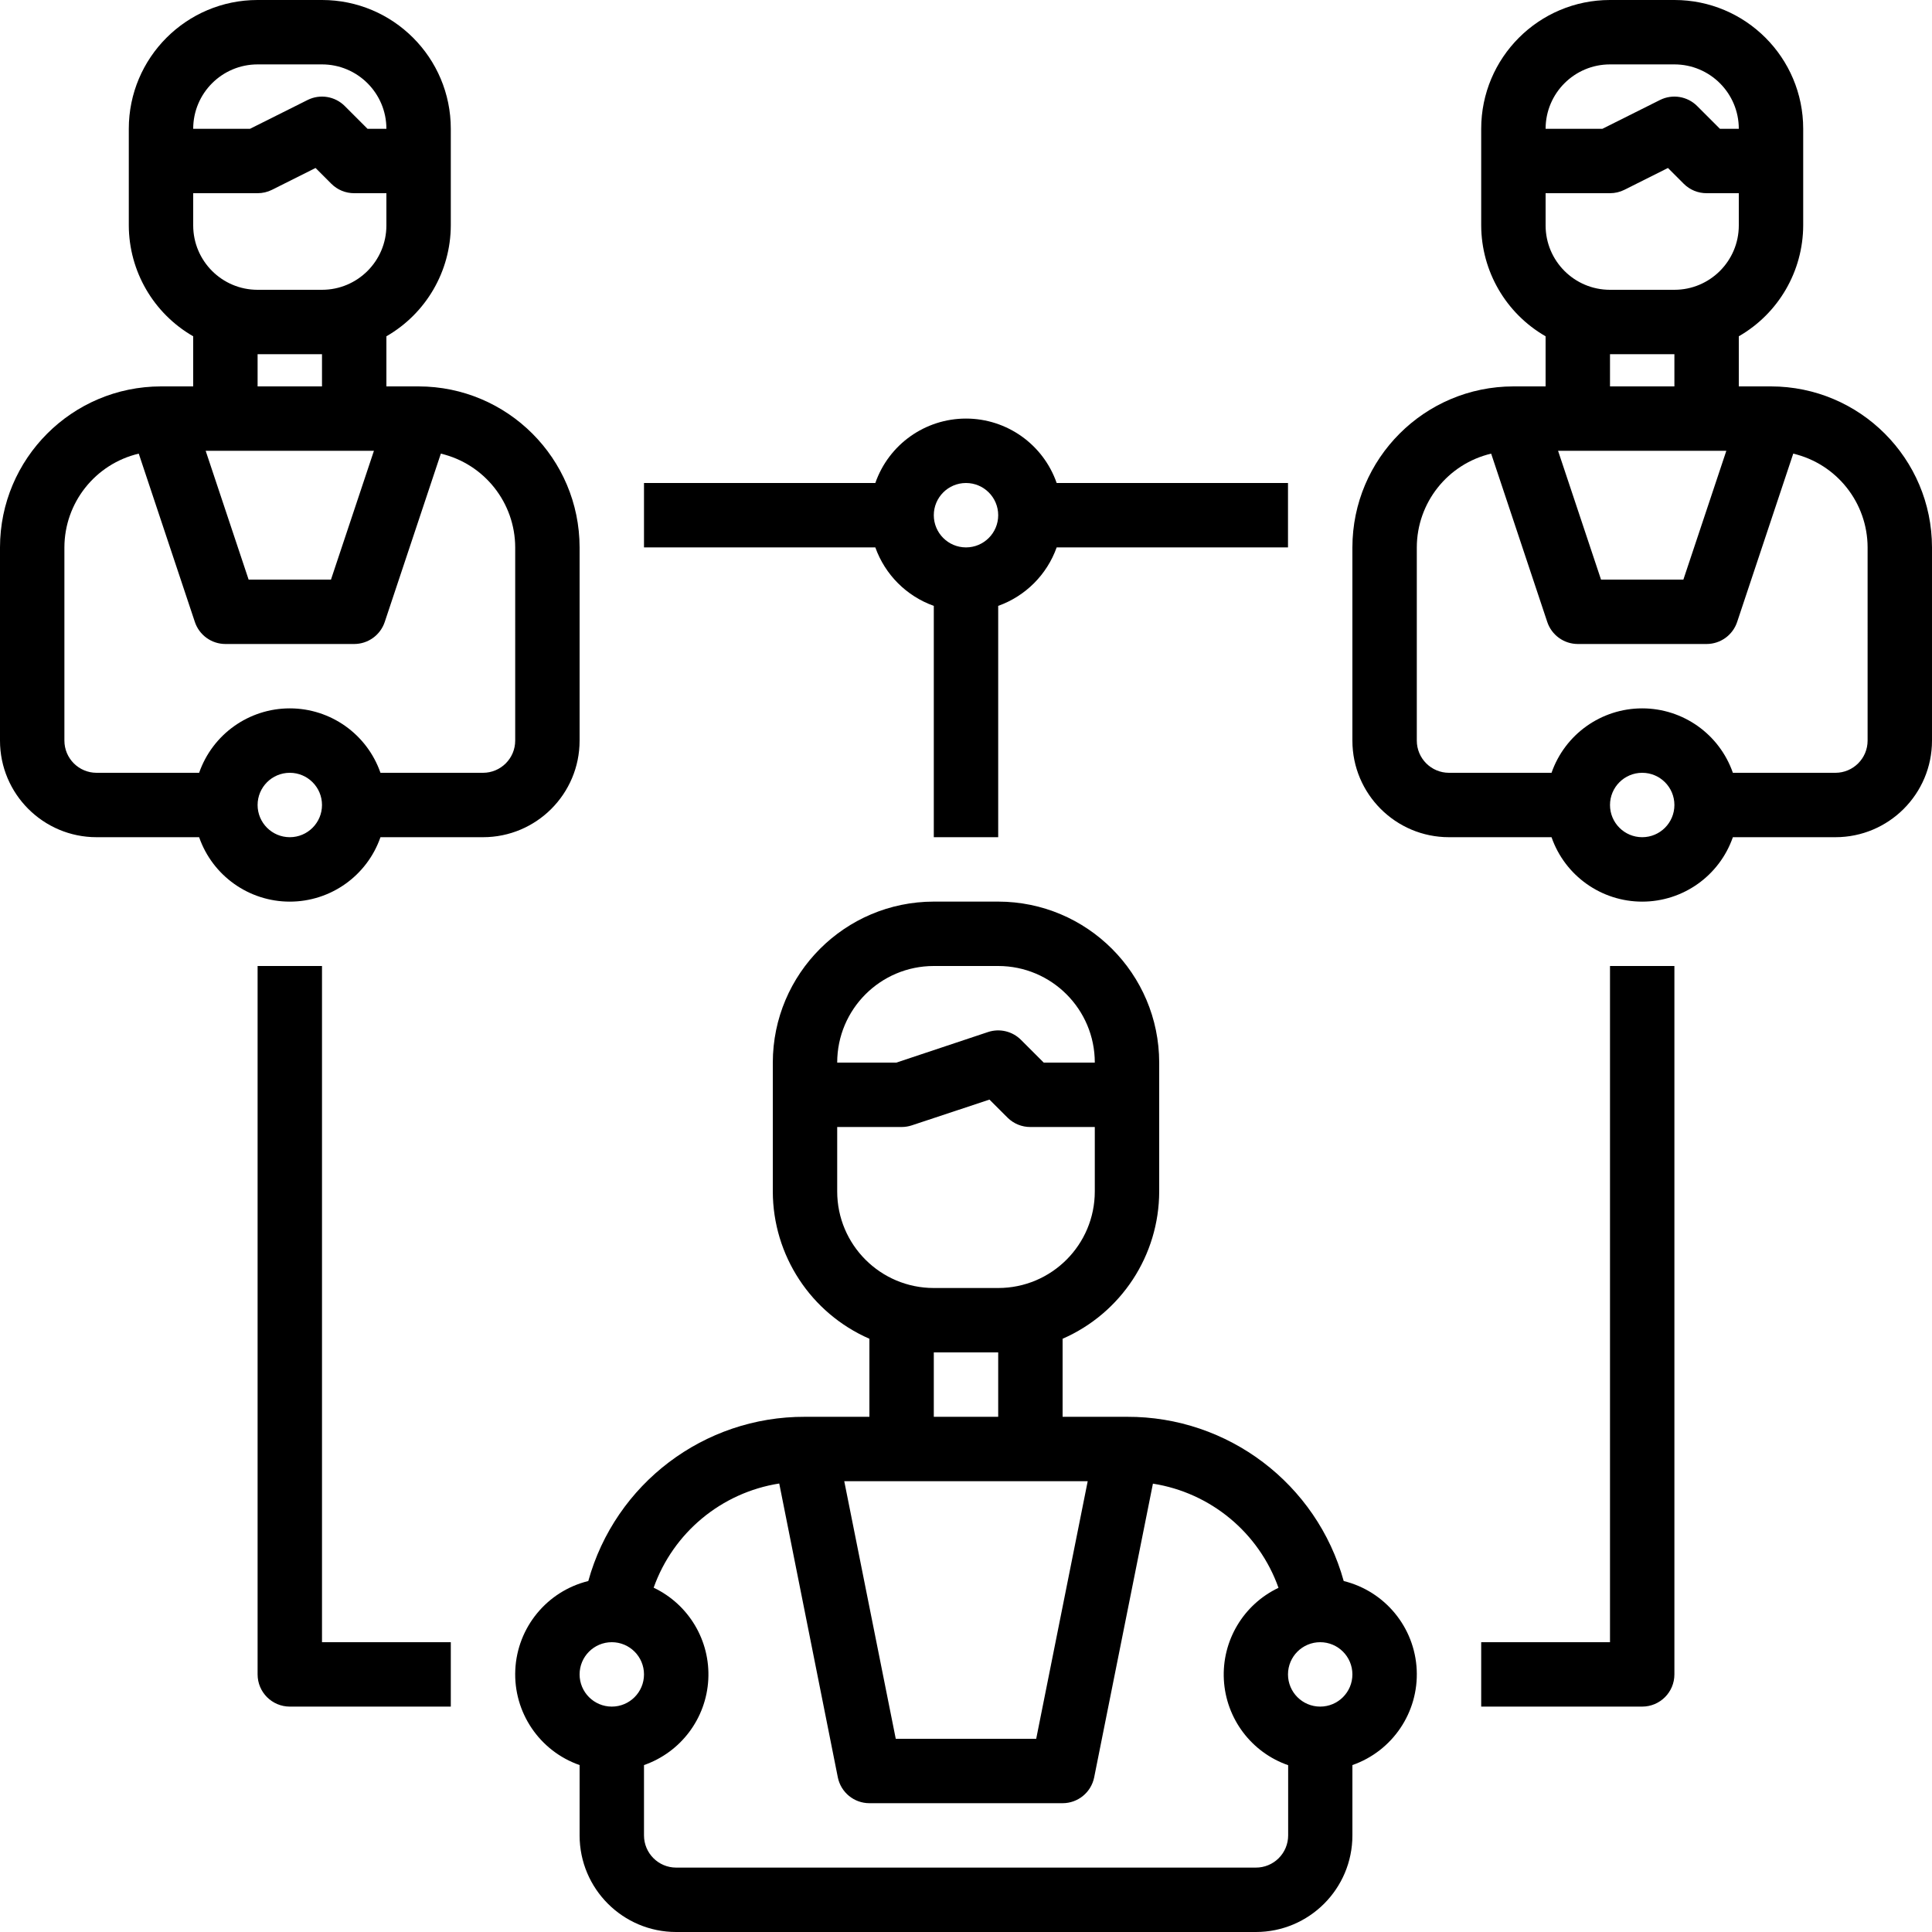 <svg height="480pt" viewBox="0 0 480 480" width="480pt" xmlns="http://www.w3.org/2000/svg"><path d="m144 184v-48c-.027-22.082-17.918-39.973-40-40h-8v-12.449c9.867-5.672 15.965-16.172 16-27.551v-24c0-17.672-14.328-32-32-32h-16c-17.672 0-32 14.328-32 32v24c.035 11.379 6.133 21.879 16 27.551v12.449h-8c-22.082.027-39.973 17.918-40 40v48c0 13.254 10.746 24 24 24h25.473c3.34 9.586 12.379 16.008 22.527 16.008s19.188-6.422 22.527-16.008h25.473c13.254 0 24-10.746 24-24zm-51.098-72-10.672 32h-20.461l-10.672-32zm-12.902-40h-16c-8.836 0-16-7.164-16-16v-8h16c1.242 0 2.465-.285 3.574-.84l10.824-5.426 3.922 3.922c1.504 1.508 3.551 2.352 5.68 2.344h8v8c0 8.836-7.164 16-16 16zm-16-56h16c8.836 0 16 7.164 16 16h-4.688l-5.656-5.656c-2.434-2.434-6.152-3.043-9.23-1.504l-14.312 7.16h-14.113c0-8.836 7.164-16 16-16zm0 72h16v8h-16zm8 120c-4.418 0-8-3.582-8-8s3.582-8 8-8 8 3.582 8 8-3.582 8-8 8zm56-24c0 4.418-3.582 8-8 8h-25.473c-3.34-9.586-12.379-16.008-22.527-16.008s-19.188 6.422-22.527 16.008h-25.473c-4.418 0-8-3.582-8-8v-48c.027-11.102 7.668-20.738 18.473-23.297l13.941 41.824c1.09 3.266 4.145 5.469 7.586 5.473h32c3.441-.004 6.496-2.207 7.586-5.473l13.941-41.824c10.805 2.559 18.445 12.195 18.473 23.297zm0 0"/><path d="m440 96h-8v-12.449c9.867-5.672 15.965-16.172 16-27.551v-24c0-17.672-14.328-32-32-32h-16c-17.672 0-32 14.328-32 32v24c.035 11.379 6.133 21.879 16 27.551v12.449h-8c-22.082.027-39.973 17.918-40 40v48c0 13.254 10.746 24 24 24h25.473c3.34 9.586 12.379 16.008 22.527 16.008s19.188-6.422 22.527-16.008h25.473c13.254 0 24-10.746 24-24v-48c-.027-22.082-17.918-39.973-40-40zm-11.098 16-10.672 32h-20.461l-10.672-32zm-12.902-40h-16c-8.836 0-16-7.164-16-16v-8h16c1.242 0 2.465-.285 3.574-.84l10.824-5.426 3.922 3.922c1.504 1.508 3.551 2.352 5.68 2.344h8v8c0 8.836-7.164 16-16 16zm-16-56h16c8.836 0 16 7.164 16 16h-4.688l-5.656-5.656c-2.434-2.434-6.152-3.043-9.23-1.504l-14.312 7.16h-14.113c0-8.836 7.164-16 16-16zm0 72h16v8h-16zm8 120c-4.418 0-8-3.582-8-8s3.582-8 8-8 8 3.582 8 8-3.582 8-8 8zm56-24c0 4.418-3.582 8-8 8h-25.473c-3.34-9.586-12.379-16.008-22.527-16.008s-19.188 6.422-22.527 16.008h-25.473c-4.418 0-8-3.582-8-8v-48c.027-11.102 7.668-20.738 18.473-23.297l13.941 41.824c1.09 3.266 4.145 5.469 7.586 5.473h32c3.441-.004 6.496-2.207 7.586-5.473l13.941-41.824c10.805 2.559 18.445 12.195 18.473 23.297zm0 0"/><path d="m232 150.527v57.473h16v-57.473c6.777-2.418 12.109-7.75 14.527-14.527h57.473v-16h-57.473c-3.34-9.586-12.379-16.008-22.527-16.008s-19.188 6.422-22.527 16.008h-57.473v16h57.473c2.418 6.777 7.75 12.109 14.527 14.527zm8-30.527c4.418 0 8 3.582 8 8s-3.582 8-8 8-8-3.582-8-8 3.582-8 8-8zm0 0"/><path d="m333.84 392.801c-6.699-24.18-28.75-40.891-53.84-40.801h-16v-19.391c14.559-6.355 23.98-20.723 24-36.609v-32c-.027-22.082-17.918-39.973-40-40h-16c-22.082.027-39.973 17.918-40 40v32c.02 15.887 9.441 30.254 24 36.609v19.391h-16c-25.09-.09-47.141 16.621-53.84 40.801-10.258 2.531-17.637 11.504-18.137 22.059-.496 10.555 6 20.184 15.977 23.668v17.473c0 13.254 10.746 24 24 24h144c13.254 0 24-10.746 24-24v-17.473c9.977-3.484 16.473-13.113 15.977-23.668-.5-10.555-7.879-19.527-18.137-22.059zm-63.602-24.801-12.797 64h-34.891l-12.797-64zm-38.238-128h16c13.254 0 24 10.746 24 24h-12.688l-5.656-5.656c-2.141-2.141-5.309-2.891-8.184-1.938l-22.77 7.594h-14.703c0-13.254 10.746-24 24-24zm-24 56v-16h16c.859 0 1.711-.137 2.527-.406l19.305-6.402 4.512 4.504c1.508 1.488 3.539 2.316 5.656 2.305h16v16c0 13.254-10.746 24-24 24h-16c-13.254 0-24-10.746-24-24zm24 40h16v16h-16zm-80 72c4.418 0 8 3.582 8 8s-3.582 8-8 8-8-3.582-8-8 3.582-8 8-8zm160 56h-144c-4.418 0-8-3.582-8-8v-17.473c9.137-3.184 15.449-11.57 15.973-21.23.527-9.664-4.836-18.684-13.574-22.84 4.871-13.695 16.844-23.629 31.203-25.883l14.559 73.027c.762 3.723 4.039 6.398 7.84 6.398h48c3.801 0 7.078-2.676 7.84-6.398l14.602-72.992c14.355 2.25 26.332 12.184 31.199 25.879-8.738 4.156-14.102 13.18-13.574 22.84.527 9.664 6.836 18.051 15.973 21.23v17.441c0 2.129-.848 4.168-2.355 5.672-1.512 1.5-3.555 2.34-5.684 2.328zm16-40c-4.418 0-8-3.582-8-8s3.582-8 8-8 8 3.582 8 8-3.582 8-8 8zm0 0"/><path d="m80 240h-16v176c0 4.418 3.582 8 8 8h40v-16h-32zm0 0"/><path d="m400 408h-32v16h40c4.418 0 8-3.582 8-8v-176h-16zm0 0"/></svg>